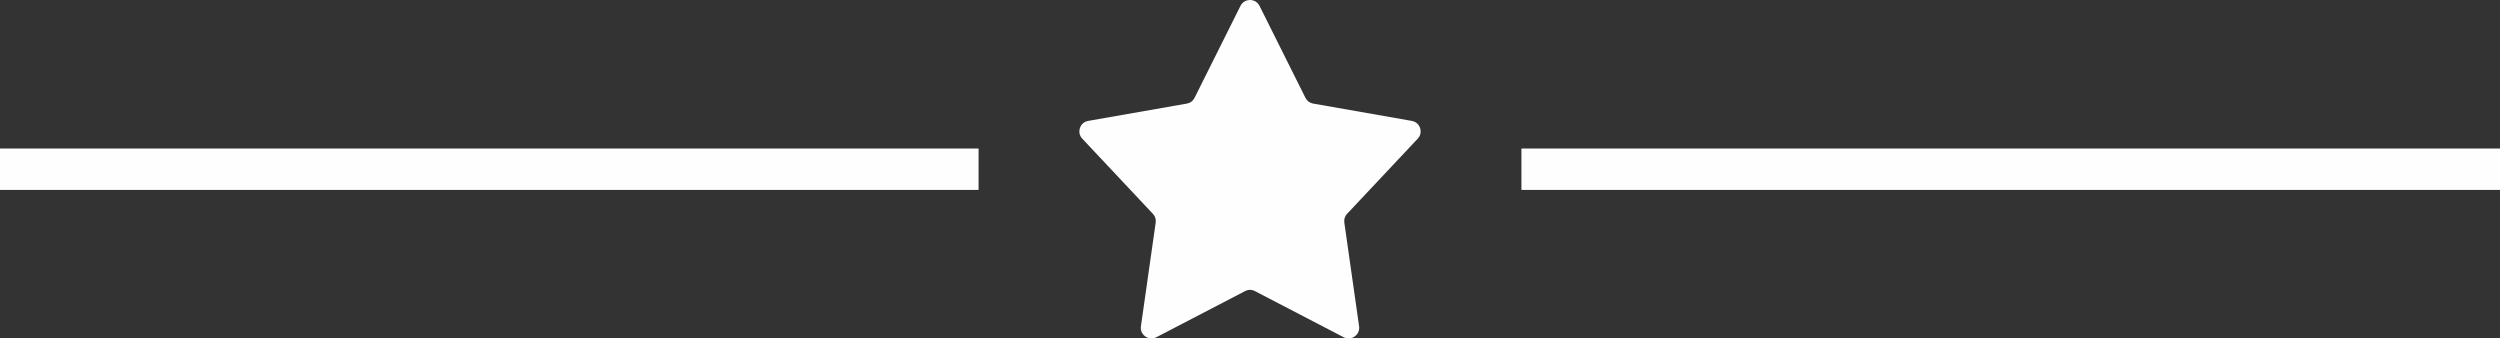 <?xml version="1.0" encoding="UTF-8"?>
<!DOCTYPE svg PUBLIC "-//W3C//DTD SVG 1.1//EN" "http://www.w3.org/Graphics/SVG/1.1/DTD/svg11.dtd">
<!-- Creator: CorelDRAW X8 -->
<svg xmlns="http://www.w3.org/2000/svg" xml:space="preserve" width="100%" height="100%" version="1.1" style="shape-rendering:geometricPrecision; text-rendering:geometricPrecision; image-rendering:optimizeQuality; fill-rule:evenodd; clip-rule:evenodd"
viewBox="0 0 277145 37520"
 xmlns:xlink="http://www.w3.org/1999/xlink">
 <rect x="0" y="0" width="277145" height="37520" fill="#333333" stroke="none"/>
 <defs>
  <style type="text/css">
   <![CDATA[
    .fil0 {fill:#FEFEFE}
   ]]>
  </style>
 </defs>
 <g id="Layer_x0020_1">
  <g id="_2279813289024">
   <rect class="fil0" y="16466" width="108483" height="4587"/>
   <rect class="fil0" x="168662" y="16466" width="108483" height="4587"/>
  </g>
  <path class="fil0" d="M139629 654l5090 10192c173,347 472,569 853,636l10936 1920c439,76 776,367 917,790 141,423 45,857 -260,1182l-7827 8328c-254,271 -361,608 -309,976l1637 11490c64,449 -117,868 -487,1130 -370,263 -825,294 -1227,85l-9834 -5112c-352,-183 -737,-183 -1090,0l-9834 5112c-403,209 -857,178 -1228,-85 -370,-262 -550,-681 -486,-1130l1637 -11489c52,-367 -55,-705 -309,-975l-7828 -8330c-305,-325 -400,-759 -260,-1182 141,-423 478,-714 917,-790l10935 -1919c382,-67 680,-290 853,-636l5091 -10193c205,-411 598,-654 1056,-654 459,0 852,243 1057,654z"/>
 </g>
</svg>
